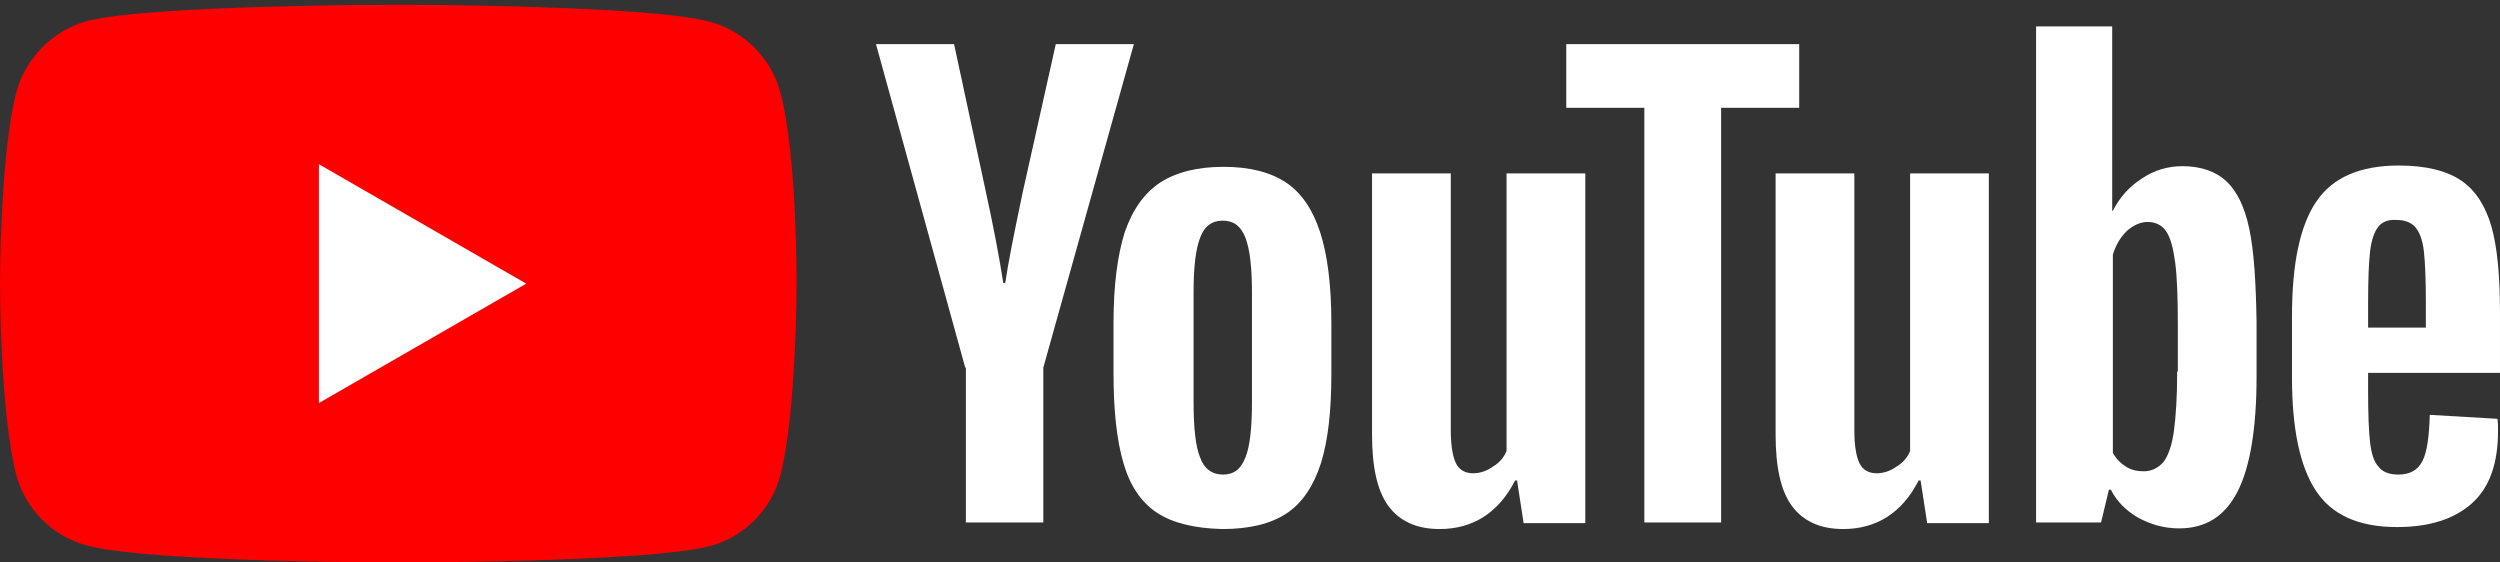 <?xml version="1.0" encoding="utf-8"?>
<!-- Generator: Adobe Illustrator 16.0.0, SVG Export Plug-In . SVG Version: 6.00 Build 0)  -->
<!DOCTYPE svg PUBLIC "-//W3C//DTD SVG 1.1//EN" "http://www.w3.org/Graphics/SVG/1.1/DTD/svg11.dtd">
<svg version="1.1" id="Layer_1" xmlns="http://www.w3.org/2000/svg" xmlns:xlink="http://www.w3.org/1999/xlink" x="0px" y="0px"
	 width="566.929px" height="127.559px" viewBox="0 0 566.929 127.559" enable-background="new 0 0 566.929 127.559"
	 xml:space="preserve">
<rect x="0" y="0" width="566.929" height="127.559" fill="#333333" stroke="none"/>
<g id="g7433">
	<path id="path7429" fill="#FF0000" d="M176.924,20.869c-2.083-7.737-8.184-13.838-15.922-15.921
		c-14.136-3.869-70.68-3.869-70.68-3.869s-56.544,0-70.68,3.72C12.053,6.882,5.803,13.132,3.72,20.869C0,35.006,0,64.32,0,64.32
		s0,29.462,3.72,43.449c2.083,7.738,8.184,13.839,15.921,15.922c14.285,3.869,70.68,3.869,70.68,3.869s56.544,0,70.68-3.72
		c7.738-2.083,13.839-8.184,15.922-15.922c3.72-14.136,3.72-43.449,3.72-43.449S180.792,35.006,176.924,20.869L176.924,20.869z"/>
	<path id="polygon7431" fill="#FFFFFF" d="M72.317,37.238v54.163l47.021-27.081L72.317,37.238z"/>
</g>
<g id="g7451">
	<g id="g7449">
		<path id="path7435" fill="#FFFFFF" d="M262.335,116.251c-3.571-2.381-6.101-6.101-7.589-11.309
			c-1.488-5.059-2.231-11.904-2.231-20.237V73.247c0-8.481,0.892-15.326,2.529-20.534c1.785-5.208,4.464-8.928,8.035-11.309
			c3.72-2.381,8.482-3.571,14.434-3.571c5.803,0,10.565,1.19,14.136,3.571c3.571,2.381,6.101,6.25,7.738,11.309
			c1.637,5.059,2.529,11.904,2.529,20.534v11.458c0,8.481-0.744,15.178-2.381,20.386c-1.637,5.059-4.167,8.928-7.738,11.309
			c-3.571,2.381-8.481,3.571-14.582,3.571C270.965,119.822,265.906,118.631,262.335,116.251L262.335,116.251z M282.423,103.751
			c1.042-2.53,1.488-6.845,1.488-12.648V66.403c0-5.654-0.446-9.821-1.488-12.5c-1.041-2.678-2.678-3.869-5.208-3.869
			c-2.381,0-4.167,1.339-5.059,3.869c-1.042,2.679-1.488,6.845-1.488,12.5v24.701c0,5.803,0.446,10.118,1.488,12.648
			c0.892,2.529,2.678,3.869,5.208,3.869C279.745,107.62,281.382,106.43,282.423,103.751z"/>
		<path id="path7437" fill="#FFFFFF" d="M537.02,84.853v4.018c0,5.059,0.149,8.928,0.446,11.458
			c0.297,2.529,0.893,4.464,1.934,5.505c0.893,1.19,2.381,1.786,4.464,1.786c2.679,0,4.464-1.042,5.505-3.125
			c1.042-2.083,1.488-5.505,1.637-10.416l15.327,0.892c0.149,0.745,0.149,1.637,0.149,2.828c0,7.292-1.934,12.797-5.952,16.368
			c-4.018,3.572-9.672,5.357-16.963,5.357c-8.78,0-14.88-2.827-18.452-8.333c-3.571-5.505-5.356-13.987-5.356-25.593V71.759
			c0-11.904,1.785-20.534,5.505-26.04c3.72-5.505,9.97-8.184,18.749-8.184c6.101,0,10.862,1.191,14.136,3.422
			c3.273,2.232,5.505,5.804,6.844,10.417c1.339,4.762,1.935,11.309,1.935,19.642v13.541H537.02V84.853z M539.252,51.523
			c-0.893,1.19-1.488,2.976-1.786,5.505c-0.297,2.53-0.446,6.398-0.446,11.606v5.655h13.094v-5.655
			c0-5.059-0.148-8.928-0.446-11.606s-1.042-4.464-1.935-5.505c-0.893-1.042-2.38-1.637-4.166-1.637
			C541.485,49.737,540.145,50.332,539.252,51.523L539.252,51.523z"/>
		<path id="path7439" fill="#FFFFFF" d="M218.885,83.365l-20.237-73.358h17.707l7.143,33.183c1.786,8.184,3.125,15.178,4.017,20.981
			h0.447c0.595-4.167,1.935-11.011,4.018-20.832l7.44-33.332h17.708l-20.535,73.358v35.117h-17.559V83.365H218.885z"/>
		<path id="path7441" fill="#FFFFFF" d="M359.502,39.321v79.311h-13.988l-1.488-9.672h-0.446
			c-3.72,7.292-9.523,11.011-17.112,11.011c-5.208,0-9.077-1.786-11.607-5.208c-2.529-3.422-3.72-8.779-3.72-16.219V39.321h17.856
			v58.181c0,3.571,0.446,6.101,1.19,7.589c0.744,1.488,2.083,2.232,3.869,2.232c1.488,0,2.976-0.446,4.464-1.488
			c1.488-0.893,2.53-2.083,3.125-3.571V39.321H359.502z"/>
		<path id="path7443" fill="#FFFFFF" d="M451.014,39.321v79.311h-13.987l-1.488-9.672h-0.446
			c-3.72,7.292-9.523,11.011-17.112,11.011c-5.208,0-9.076-1.786-11.606-5.208c-2.53-3.422-3.72-8.779-3.72-16.219V39.321h17.856
			v58.181c0,3.571,0.446,6.101,1.191,7.589c0.744,1.488,2.083,2.232,3.869,2.232c1.488,0,2.976-0.446,4.464-1.488
			c1.488-0.893,2.529-2.083,3.125-3.571V39.321H451.014z"/>
		<path id="path7445" fill="#FFFFFF" d="M408.01,24.441h-17.708v94.042h-17.41V24.441h-17.707V10.007h52.824V24.441z"/>
		<path id="path7447" fill="#FFFFFF" d="M510.087,51.969c-1.042-5.06-2.827-8.63-5.208-10.863c-2.381-2.232-5.804-3.422-9.97-3.422
			c-3.273,0-6.398,0.893-9.226,2.827c-2.828,1.786-5.06,4.315-6.547,7.292h-0.149V5.99h-17.261v112.493h14.731l1.786-7.44h0.447
			c1.339,2.679,3.422,4.762,6.25,6.398c2.827,1.488,5.803,2.381,9.226,2.381c6.101,0,10.416-2.827,13.243-8.333
			c2.828-5.506,4.315-14.285,4.315-26.04v-12.5C511.575,63.872,511.129,56.879,510.087,51.969L510.087,51.969z M493.719,84.259
			c0,5.803-0.298,10.267-0.745,13.541c-0.446,3.273-1.338,5.655-2.38,6.994c-1.19,1.338-2.679,2.083-4.464,2.083
			c-1.488,0-2.827-0.298-4.017-1.042c-1.19-0.744-2.232-1.786-2.976-3.125V57.772c0.595-2.083,1.637-3.869,3.125-5.357
			c1.488-1.338,3.125-2.083,4.761-2.083c1.786,0,3.274,0.745,4.167,2.083c1.042,1.488,1.637,3.869,2.083,7.143
			c0.446,3.422,0.595,8.184,0.595,14.285v10.416H493.719z"/>
	</g>
</g>
</svg>
